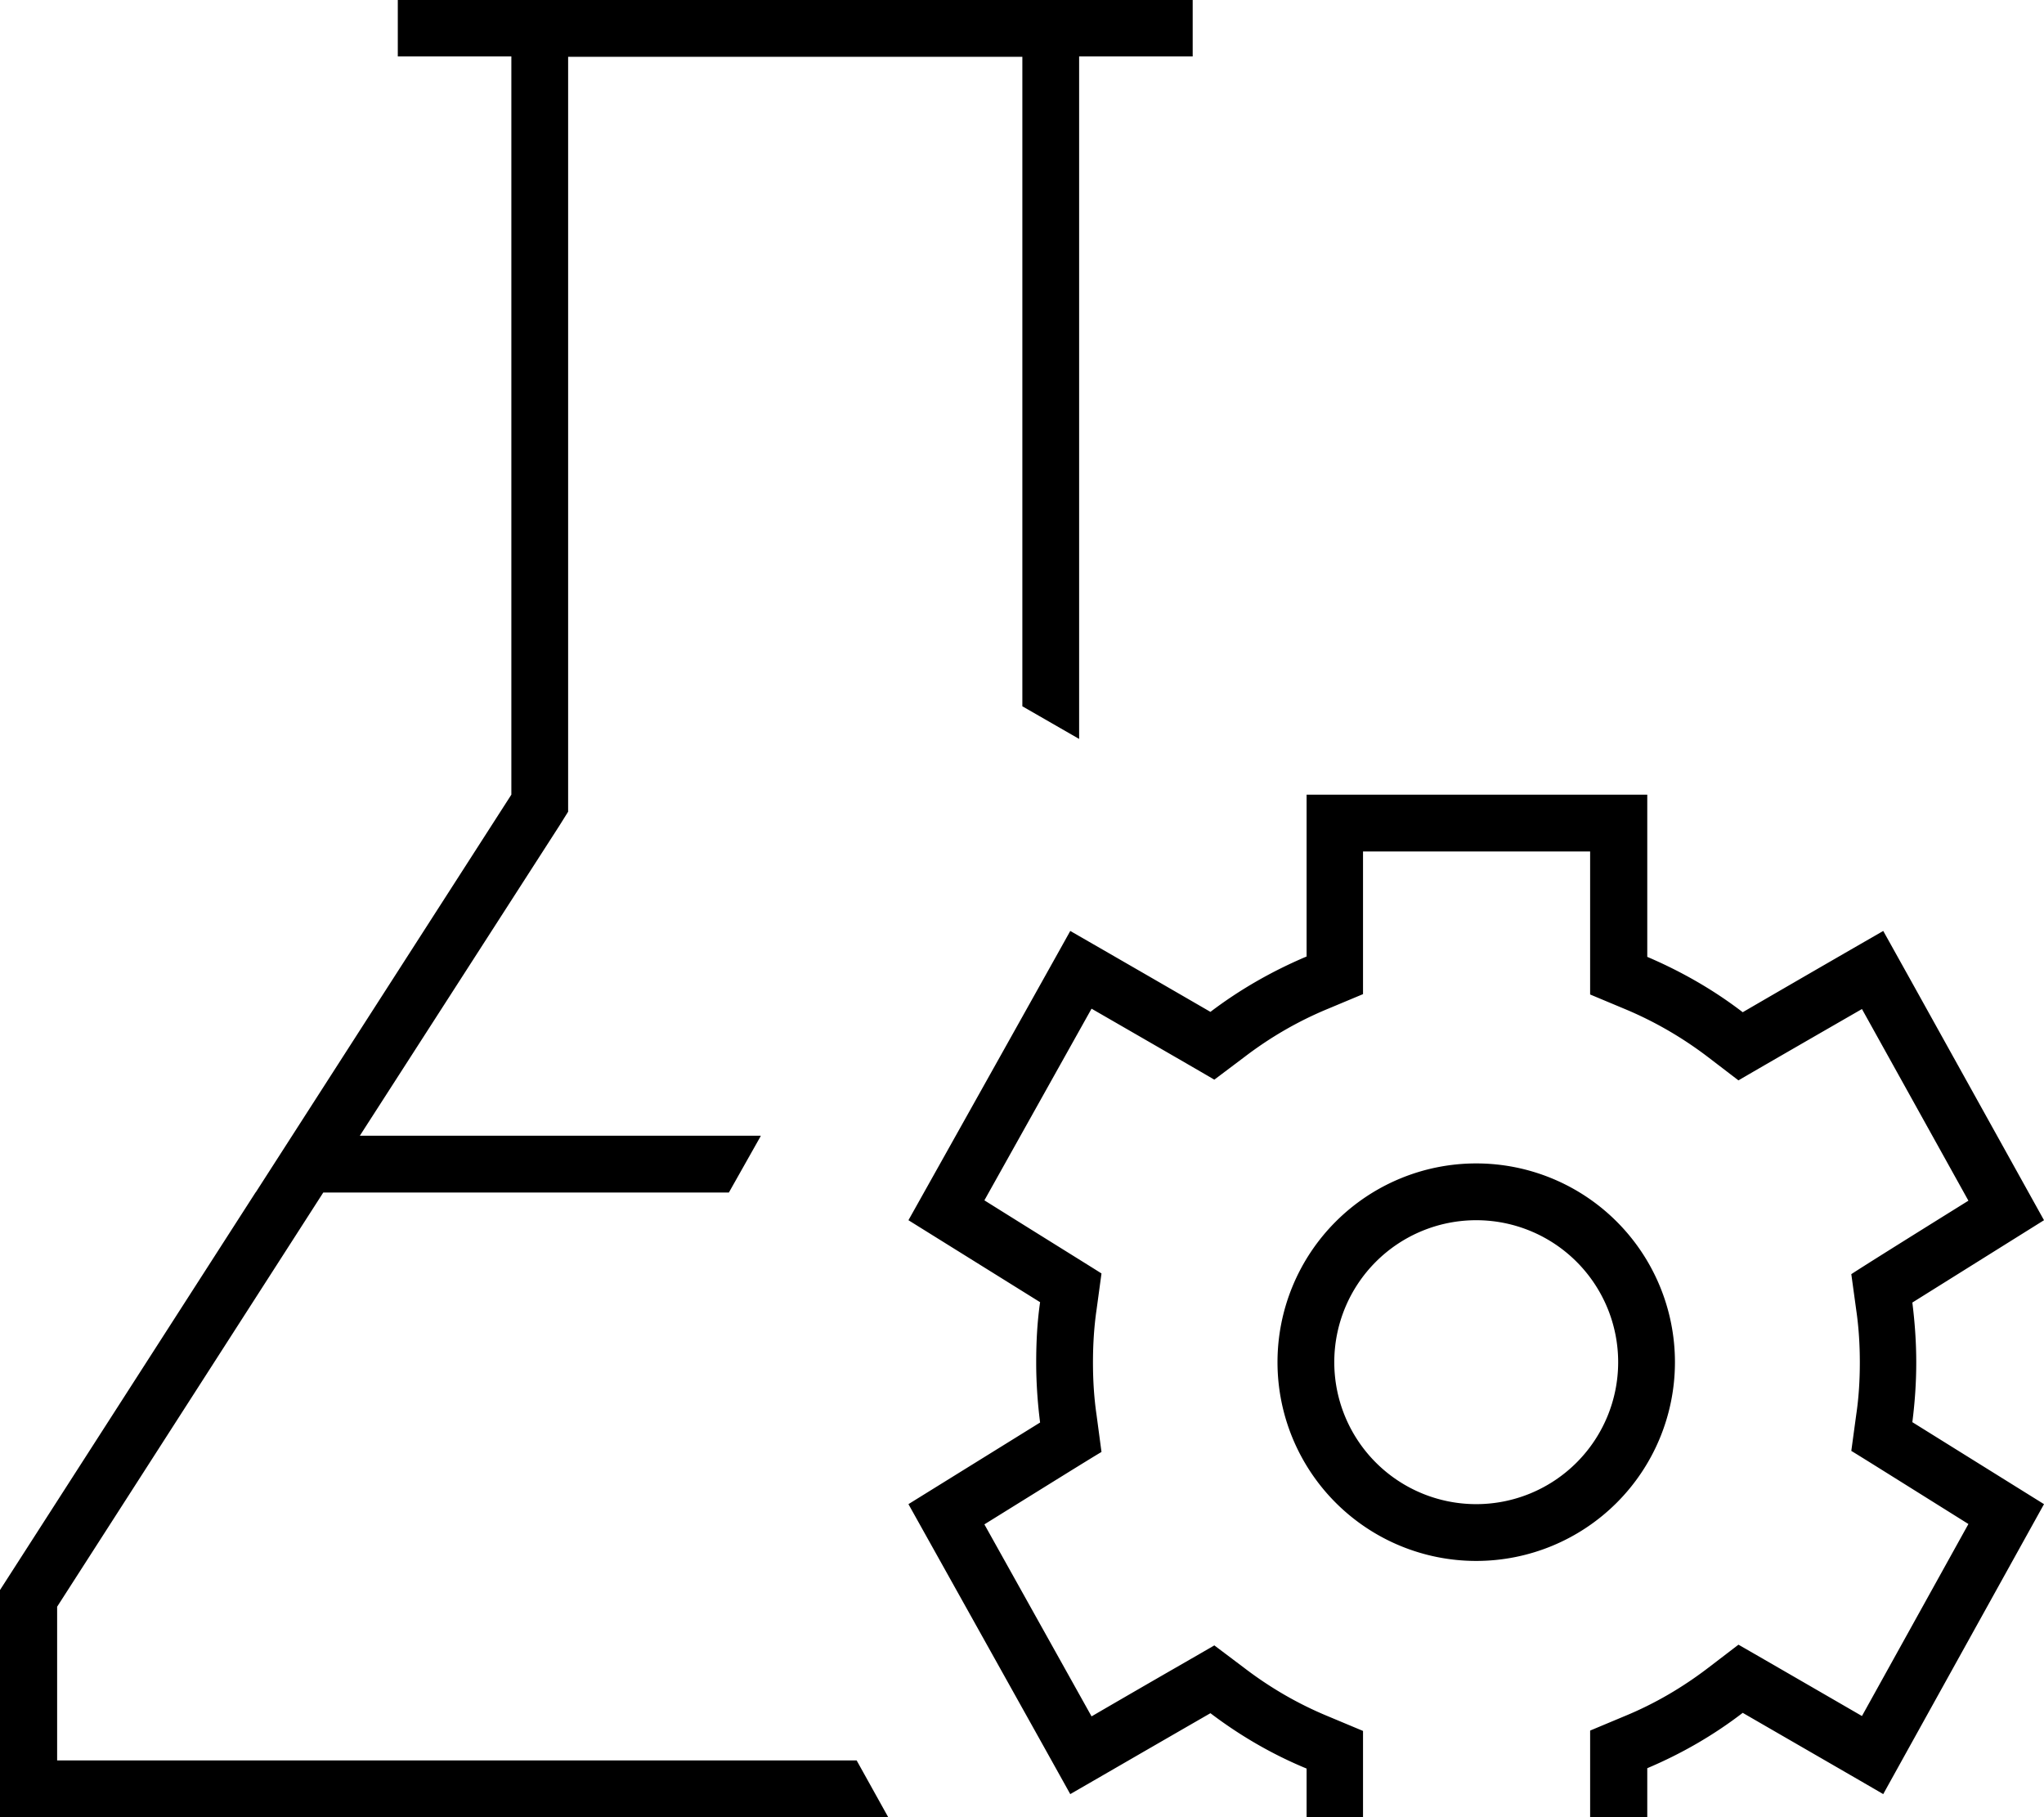 <svg xmlns="http://www.w3.org/2000/svg" viewBox="0 0 576 512"><!--! Font Awesome Pro 7.0.0 by @fontawesome - https://fontawesome.com License - https://fontawesome.com/license (Commercial License) Copyright 2025 Fonticons, Inc. --><path fill="currentColor" d="M72 336l-72 112 0 64 250.3 0-8.9-16-225.3 0 0-43.3 75-116.7 114.3 0 8.8-15.6 .2-.4-113 0 56.2-87.3 2.5-4 0-212.7 128 0 0 183 16 9.2 0-192.3 32 0 0-16-224 0 0 16 32 0 0 208-72 112zm392.2-66.4l0-45.7-96 0 0 45.6c-9.7 4.1-18.8 9.3-27.1 15.6-19-11-32.2-18.6-39.5-22.8-.2 .4-15.4 27.6-45.6 81.5l37.1 23.1c-.8 5.5-1.1 11.2-1.1 17 0 5.7 .4 11.4 1.1 16.9l-37.1 23 37.8 67.7 7.8 14c7.3-4.2 20.4-11.8 39.5-22.8 8.3 6.3 17.4 11.6 27.1 15.6l0 45.6 96 0 0-45.7c9.7-4.1 18.7-9.3 26.9-15.6 19.2 11.1 32.4 18.7 39.6 22.9 .2-.4 15.3-27.6 45.3-81.7l-37.1-23.1c.7-5.5 1.1-11.1 1.1-16.8 0-5.7-.4-11.3-1.1-16.9l37.1-23.2-37.5-67.5-7.8-14c-7.3 4.2-20.5 11.8-39.6 22.9-8.2-6.3-17.3-11.5-26.9-15.6zm60.5 14.7l30 54c-18.8 11.7-29.8 18.6-33 20.7l1.4 10.2c.7 4.8 1 9.7 1 14.7 0 5-.3 9.9-1 14.6l-1.4 10.3c3.3 2 14.3 8.9 33 20.6l-30 54.1c-19.7-11.4-31.3-18.1-34.8-20.1l-8.5 6.5c-7.2 5.5-15 10.1-23.5 13.6l-9.8 4.1 0 40.3-64 0 0-40.2-9.8-4.1c-8.5-3.5-16.4-8.1-23.6-13.6l-8.5-6.4c-3.4 2-15 8.6-34.6 20l-30.2-54.1c18.7-11.6 29.6-18.4 33-20.4L309 398.6c-.7-4.8-1-9.7-1-14.7 0-5 .3-10 1-14.8l1.4-10.3c-3.3-2.1-14.3-8.9-33-20.6l30.2-54c19.6 11.3 31.2 18 34.6 20l8.5-6.4c7.2-5.5 15.1-10.1 23.6-13.6l9.8-4.1 0-40.2 64 0 0 40.3 9.8 4.1c8.4 3.5 16.3 8.1 23.5 13.6l8.5 6.5c3.4-2 15-8.7 34.8-20.1zM472 383.8a56 56 0 1 0 -112 0 56 56 0 1 0 112 0zm-56-40a40 40 0 1 1 0 80 40 40 0 1 1 0-80z"/></svg>